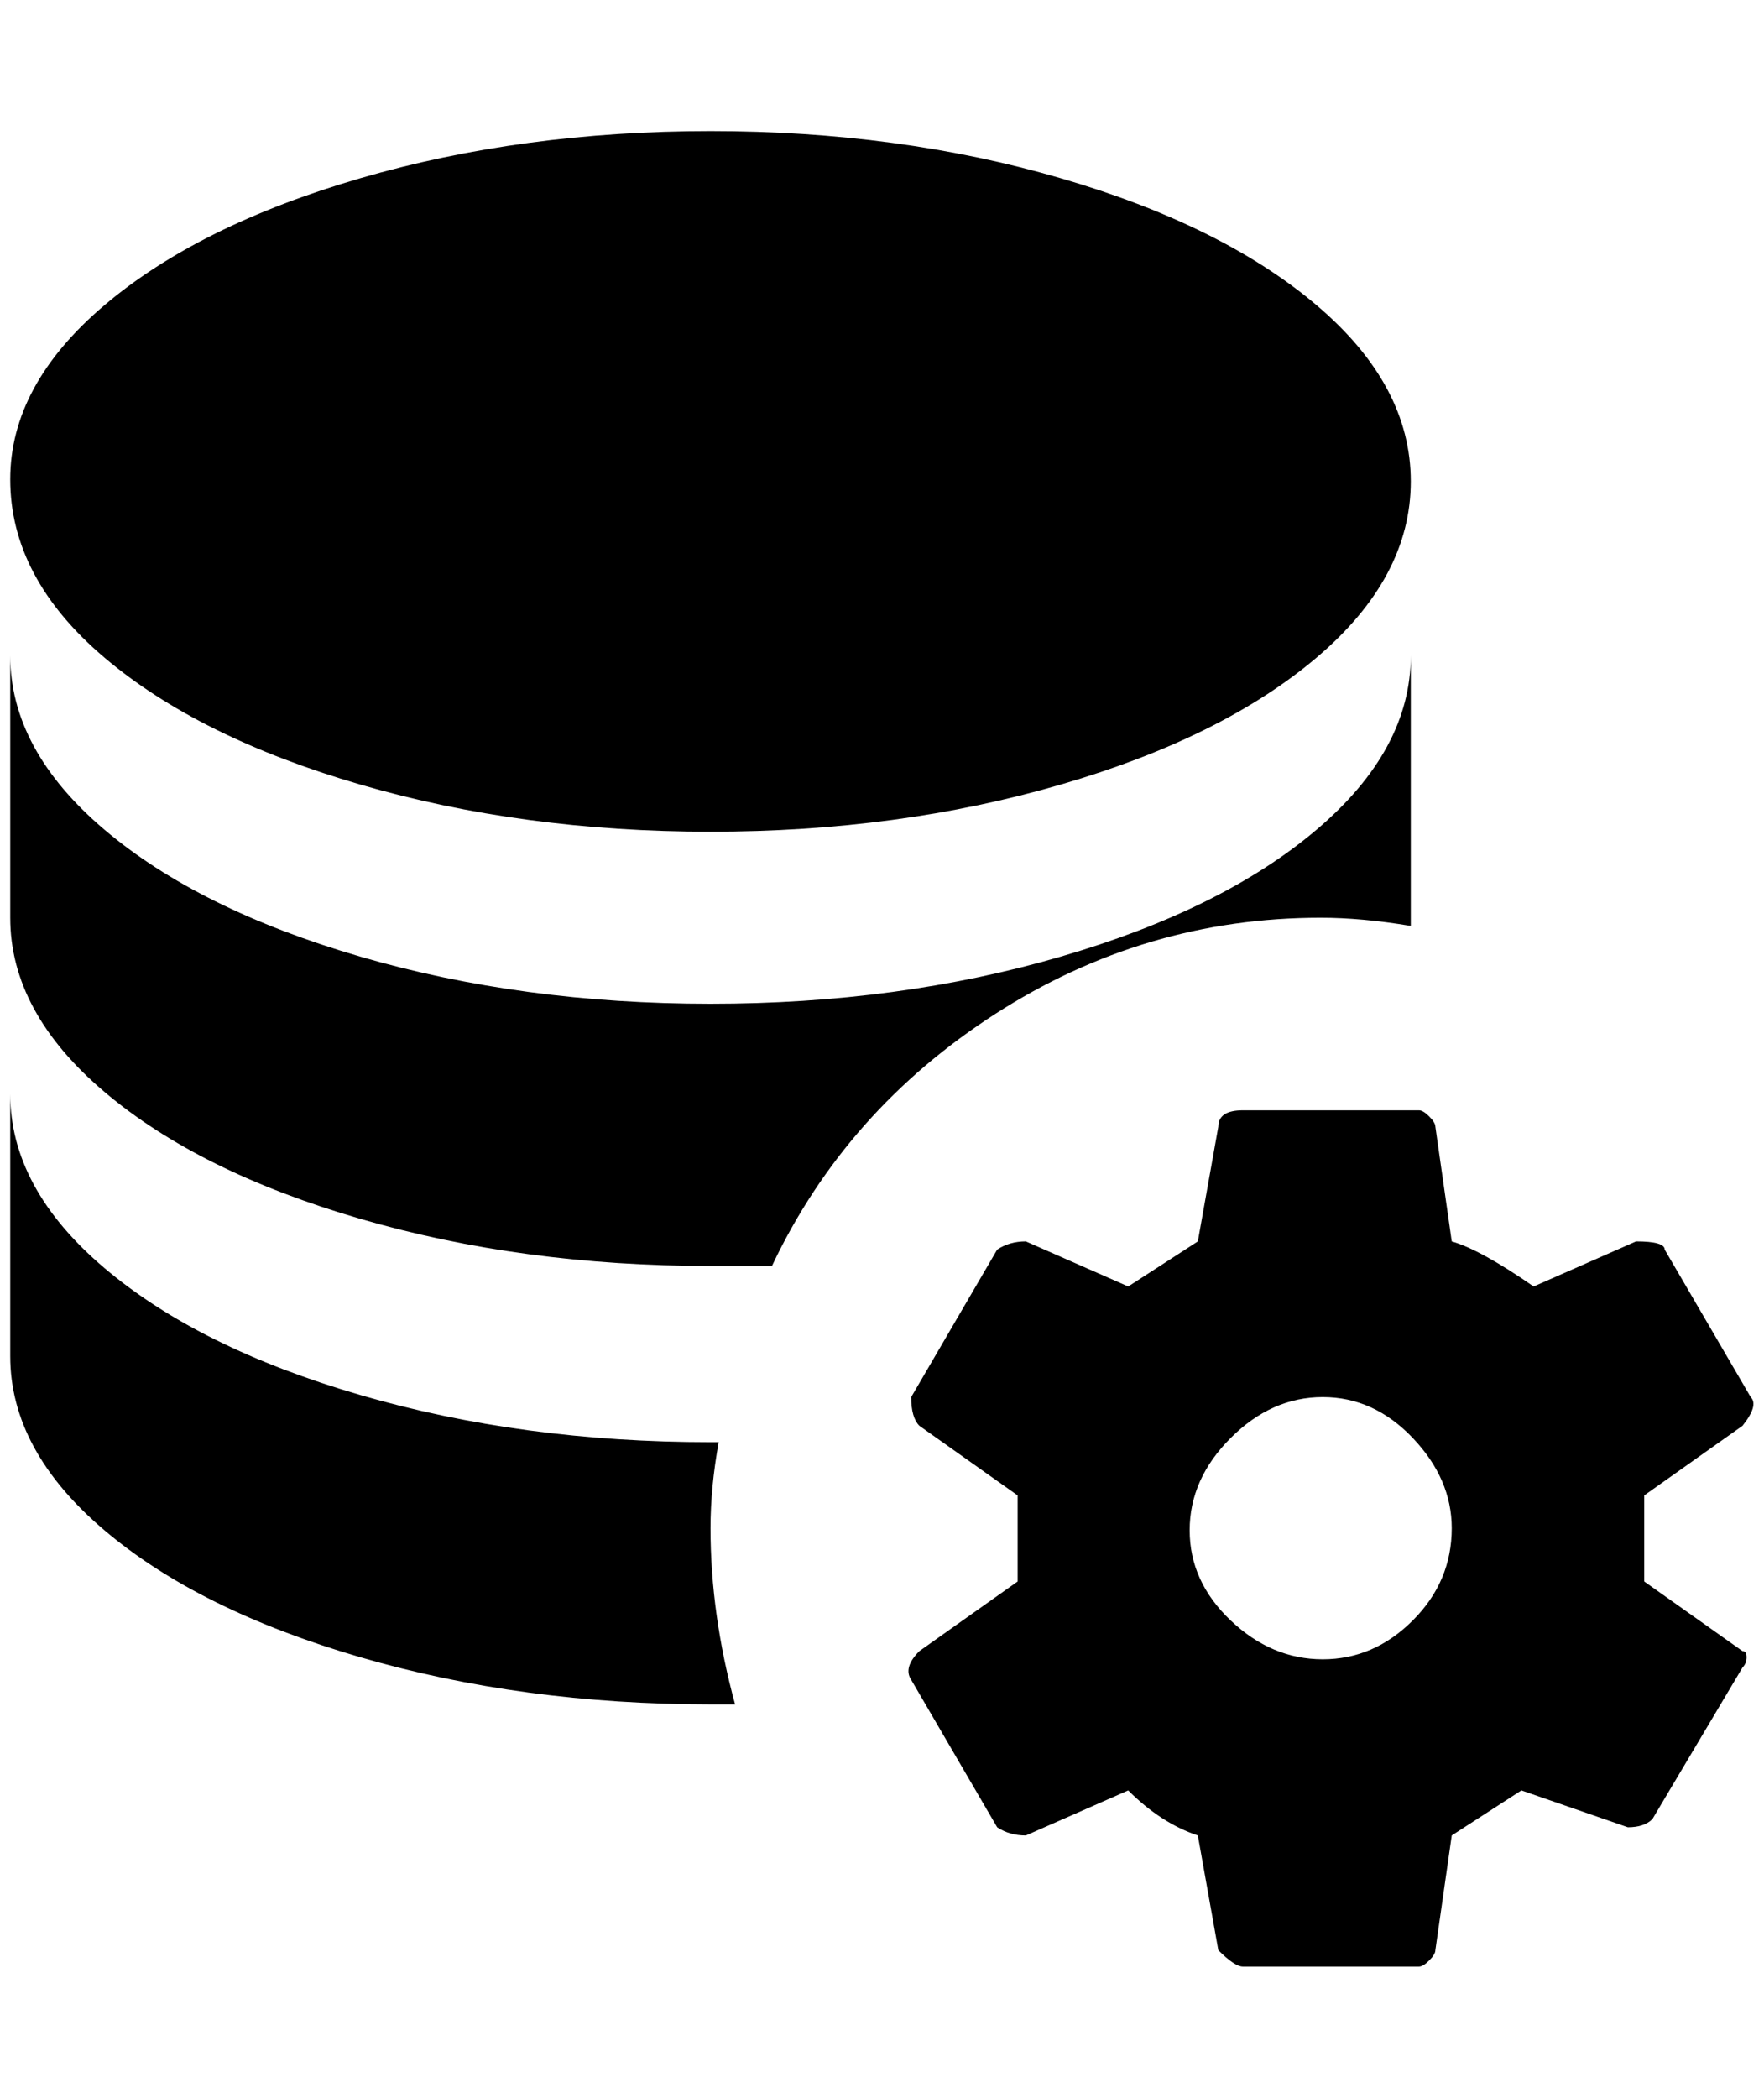 <?xml version="1.0" standalone="no"?>
<!DOCTYPE svg PUBLIC "-//W3C//DTD SVG 1.1//EN" "http://www.w3.org/Graphics/SVG/1.1/DTD/svg11.dtd" >
<svg xmlns="http://www.w3.org/2000/svg" xmlns:xlink="http://www.w3.org/1999/xlink" version="1.1" viewBox="-10 0 1723 2048">
   <path fill="currentColor"
d="M0 468q0 -92 92 -170t250 -124t342 -46t342 46t250 124t92 172t-92 172t-250 124t-342 46t-342 -46t-250 -124t-92 -174zM692 1408h-8q-184 0 -342 -46t-250 -124t-92 -170v256q0 92 92 170t250 124t342 46h24q-24 -88 -24 -172q0 -40 8 -84zM1368 904v-8v-256
q0 92 -92 170t-250 124t-342 46t-342 -46t-250 -124t-92 -170v256q0 92 92 170t250 124t342 46h60q72 -152 218 -246t318 -94q40 0 88 8zM1692 1612q4 0 4 6t-4 10l-88 148q-8 8 -24 8l-104 -36l-68 44l-16 112q0 4 -6 10t-10 6h-172q-8 0 -24 -16l-20 -112q-36 -12 -68 -44
l-100 44q-16 0 -28 -8l-84 -144q-8 -12 8 -28l96 -68v-84l-96 -68q-8 -8 -8 -28l84 -144q12 -8 28 -8l100 44l68 -44l20 -112q0 -16 24 -16h172q4 0 10 6t6 10l16 112q28 8 80 44l100 -44q28 0 28 8l84 144q8 8 -8 28l-96 68v84zM1408 1492q0 -48 -38 -88t-88 -40t-90 40
t-40 90t40 88t90 38t88 -38t38 -90z" />
</svg>
